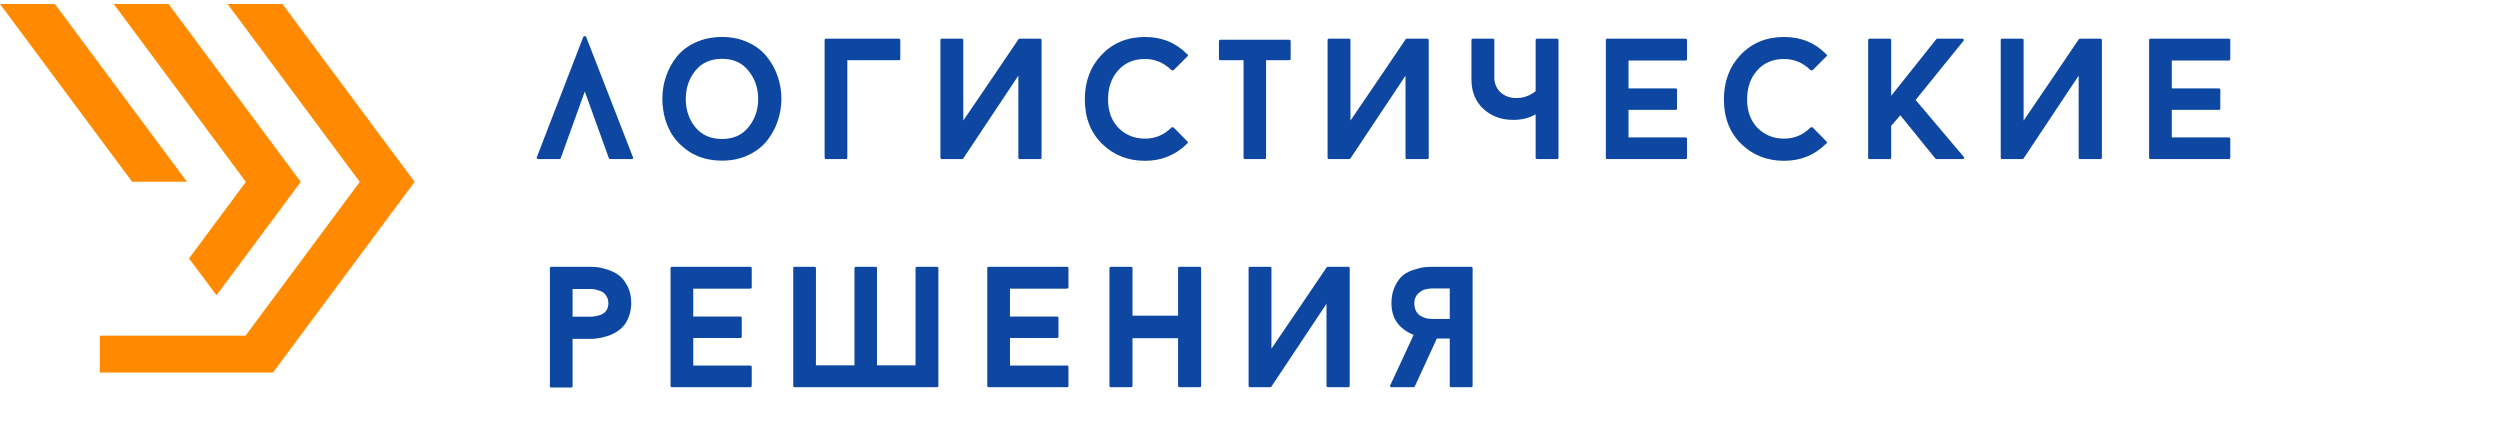 <svg width="274" height="48" viewBox="0 0 274 48" fill="none" xmlns="http://www.w3.org/2000/svg">
    <path d="M30.958 0.437H24.942L39.432 19.935L26.907 36.792H10.938V40.831H29.917L45.445 19.935L30.958 0.437Z" fill="#FF8A00"/>
    <path d="M20.716 28.326L23.73 32.361L32.966 19.935L18.475 0.437H12.463L26.95 19.935L20.716 28.326Z" fill="#FF8A00"/>
    <path d="M20.492 19.921L6.016 0.437H0L14.48 19.921H20.492Z" fill="#FF8A00"/>
    <path d="M66.733 17.342L64.094 10.028L61.455 17.342C61.43 17.405 61.373 17.436 61.285 17.436H58.986C58.923 17.436 58.879 17.418 58.854 17.38C58.816 17.33 58.81 17.279 58.835 17.229L63.925 4.052C63.95 3.99 64 3.958 64.075 3.958C64.163 3.958 64.22 3.99 64.245 4.052L69.372 17.229C69.435 17.367 69.379 17.436 69.203 17.436H66.903C66.815 17.436 66.758 17.405 66.733 17.342ZM79.138 4.052C80.181 4.052 81.123 4.247 81.965 4.637C82.807 5.014 83.492 5.529 84.02 6.183C84.548 6.824 84.95 7.546 85.226 8.35C85.503 9.142 85.641 9.965 85.641 10.82C85.641 11.675 85.503 12.504 85.226 13.308C84.95 14.1 84.548 14.822 84.02 15.476C83.492 16.117 82.807 16.632 81.965 17.022C81.123 17.411 80.181 17.606 79.138 17.606C77.743 17.606 76.536 17.273 75.518 16.607C74.5 15.928 73.759 15.086 73.294 14.081C72.829 13.076 72.596 11.989 72.596 10.82C72.596 9.953 72.734 9.123 73.011 8.332C73.287 7.54 73.683 6.824 74.199 6.183C74.726 5.529 75.418 5.014 76.272 4.637C77.127 4.247 78.082 4.052 79.138 4.052ZM79.138 15.231C80.382 15.231 81.349 14.797 82.04 13.93C82.744 13.063 83.096 12.039 83.096 10.858C83.096 9.664 82.744 8.633 82.04 7.766C81.349 6.886 80.382 6.447 79.138 6.447C77.881 6.447 76.9 6.886 76.197 7.766C75.506 8.633 75.16 9.664 75.16 10.858C75.16 12.039 75.506 13.063 76.197 13.93C76.9 14.797 77.881 15.231 79.138 15.231ZM92.867 6.597V17.286C92.867 17.386 92.81 17.436 92.697 17.436H90.567C90.441 17.436 90.378 17.386 90.378 17.286V4.392C90.378 4.291 90.441 4.241 90.567 4.241H98.503C98.616 4.241 98.673 4.291 98.673 4.392V6.447C98.673 6.547 98.616 6.597 98.503 6.597H92.867ZM103.07 17.286V4.392C103.07 4.291 103.127 4.241 103.24 4.241H105.408C105.521 4.241 105.577 4.291 105.577 4.392V13.214C106.269 12.209 107.312 10.675 108.707 8.614C110.102 6.541 111.076 5.102 111.628 4.298C111.641 4.26 111.691 4.241 111.779 4.241H113.966C114.092 4.241 114.154 4.291 114.154 4.392V17.286C114.154 17.386 114.092 17.436 113.966 17.436H111.798C111.672 17.436 111.61 17.386 111.61 17.286V8.294L105.577 17.361C105.552 17.411 105.508 17.436 105.445 17.436H103.24C103.127 17.436 103.07 17.386 103.07 17.286ZM125.495 15.193C126.613 15.193 127.574 14.791 128.379 13.987C128.467 13.924 128.555 13.924 128.643 13.987L130.132 15.495C130.232 15.57 130.232 15.646 130.132 15.721C128.863 16.99 127.317 17.625 125.495 17.625C123.635 17.625 122.07 17.009 120.801 15.778C119.531 14.534 118.897 12.906 118.897 10.895C118.897 8.922 119.513 7.288 120.744 5.994C121.988 4.7 123.572 4.052 125.495 4.052C127.342 4.052 128.888 4.687 130.132 5.956C130.232 6.032 130.232 6.107 130.132 6.183L128.643 7.672C128.555 7.735 128.467 7.735 128.379 7.672C127.549 6.867 126.588 6.465 125.495 6.465C124.263 6.465 123.276 6.886 122.535 7.728C121.806 8.558 121.442 9.613 121.442 10.895C121.442 12.19 121.825 13.233 122.592 14.024C123.371 14.804 124.338 15.193 125.495 15.193ZM141.457 4.505V6.465C141.457 6.553 141.394 6.597 141.268 6.597H138.761V17.286C138.761 17.386 138.705 17.436 138.591 17.436H136.461C136.348 17.436 136.292 17.386 136.292 17.286V6.597H133.784C133.659 6.597 133.596 6.553 133.596 6.465V4.505C133.596 4.404 133.659 4.354 133.784 4.354H141.268C141.394 4.354 141.457 4.404 141.457 4.505ZM145.503 17.286V4.392C145.503 4.291 145.56 4.241 145.673 4.241H147.841C147.954 4.241 148.011 4.291 148.011 4.392V13.214C148.702 12.209 149.745 10.675 151.14 8.614C152.535 6.541 153.509 5.102 154.062 4.298C154.074 4.26 154.125 4.241 154.213 4.241H156.399C156.525 4.241 156.588 4.291 156.588 4.392V17.286C156.588 17.386 156.525 17.436 156.399 17.436H154.231C154.106 17.436 154.043 17.386 154.043 17.286V8.294L148.011 17.361C147.985 17.411 147.941 17.436 147.879 17.436H145.673C145.56 17.436 145.503 17.386 145.503 17.286ZM170.642 17.436H168.493C168.368 17.436 168.305 17.386 168.305 17.286V12.535C167.601 12.938 166.79 13.139 165.873 13.139C164.541 13.139 163.441 12.736 162.574 11.932C161.707 11.115 161.273 10.047 161.273 8.727V4.392C161.273 4.291 161.336 4.241 161.462 4.241H163.592C163.718 4.241 163.781 4.291 163.781 4.392V8.709C163.856 9.35 164.12 9.852 164.572 10.217C165.025 10.569 165.559 10.745 166.175 10.745C166.966 10.745 167.676 10.493 168.305 9.99V4.392C168.305 4.291 168.368 4.241 168.493 4.241H170.642C170.755 4.241 170.812 4.291 170.812 4.392V17.286C170.812 17.386 170.755 17.436 170.642 17.436ZM184.709 6.635H178.488V9.689H183.635C183.748 9.689 183.804 9.739 183.804 9.84V11.894C183.804 11.995 183.748 12.045 183.635 12.045H178.488V15.061H184.709C184.835 15.061 184.898 15.112 184.898 15.212V17.286C184.898 17.386 184.835 17.436 184.709 17.436H176.17C176.057 17.436 176 17.386 176 17.286V4.392C176 4.291 176.057 4.241 176.17 4.241H184.709C184.835 4.241 184.898 4.291 184.898 4.392V6.484C184.898 6.585 184.835 6.635 184.709 6.635ZM195.536 15.193C196.654 15.193 197.615 14.791 198.42 13.987C198.508 13.924 198.596 13.924 198.684 13.987L200.173 15.495C200.273 15.57 200.273 15.646 200.173 15.721C198.904 16.99 197.358 17.625 195.536 17.625C193.676 17.625 192.111 17.009 190.842 15.778C189.572 14.534 188.938 12.906 188.938 10.895C188.938 8.922 189.554 7.288 190.785 5.994C192.029 4.7 193.613 4.052 195.536 4.052C197.383 4.052 198.929 4.687 200.173 5.956C200.273 6.032 200.273 6.107 200.173 6.183L198.684 7.672C198.596 7.735 198.508 7.735 198.42 7.672C197.59 6.867 196.629 6.465 195.536 6.465C194.304 6.465 193.317 6.886 192.576 7.728C191.847 8.558 191.483 9.613 191.483 10.895C191.483 12.19 191.866 13.233 192.632 14.024C193.412 14.804 194.379 15.193 195.536 15.193ZM215.192 4.486L209.952 10.952L215.23 17.192C215.28 17.254 215.287 17.311 215.249 17.361C215.224 17.411 215.167 17.436 215.079 17.436H212.271C212.208 17.436 212.158 17.418 212.12 17.38L208.274 12.63C208.211 12.692 208.061 12.868 207.822 13.157C207.596 13.434 207.413 13.641 207.275 13.78V17.286C207.275 17.386 207.212 17.436 207.087 17.436H204.938C204.812 17.436 204.749 17.386 204.749 17.286V4.392C204.749 4.291 204.812 4.241 204.938 4.241H207.087C207.212 4.241 207.275 4.291 207.275 4.392V10.499L212.214 4.298C212.252 4.26 212.302 4.241 212.365 4.241H215.042C215.13 4.241 215.186 4.266 215.211 4.316C215.249 4.367 215.243 4.423 215.192 4.486ZM219.281 17.286V4.392C219.281 4.291 219.338 4.241 219.451 4.241H221.619C221.732 4.241 221.789 4.291 221.789 4.392V13.214C222.48 12.209 223.523 10.675 224.918 8.614C226.313 6.541 227.287 5.102 227.84 4.298C227.852 4.26 227.903 4.241 227.991 4.241H230.177C230.303 4.241 230.366 4.291 230.366 4.392V17.286C230.366 17.386 230.303 17.436 230.177 17.436H228.009C227.884 17.436 227.821 17.386 227.821 17.286V8.294L221.789 17.361C221.763 17.411 221.72 17.436 221.657 17.436H219.451C219.338 17.436 219.281 17.386 219.281 17.286ZM244.251 6.635H238.03V9.689H243.176C243.289 9.689 243.346 9.739 243.346 9.84V11.894C243.346 11.995 243.289 12.045 243.176 12.045H238.03V15.061H244.251C244.376 15.061 244.439 15.112 244.439 15.212V17.286C244.439 17.386 244.376 17.436 244.251 17.436H235.711C235.598 17.436 235.542 17.386 235.542 17.286V4.392C235.542 4.291 235.598 4.241 235.711 4.241H244.251C244.376 4.241 244.439 4.291 244.439 4.392V6.484C244.439 6.585 244.376 6.635 244.251 6.635ZM64.716 29.241C64.93 29.241 65.156 29.253 65.395 29.279C65.646 29.291 66.017 29.373 66.507 29.524C66.997 29.674 67.418 29.876 67.77 30.127C68.135 30.378 68.461 30.774 68.75 31.314C69.039 31.855 69.184 32.49 69.184 33.218C69.184 33.746 69.102 34.224 68.939 34.651C68.788 35.078 68.593 35.43 68.354 35.707C68.128 35.971 67.852 36.203 67.525 36.404C67.198 36.593 66.897 36.731 66.62 36.819C66.344 36.907 66.048 36.982 65.734 37.045C65.42 37.096 65.194 37.127 65.055 37.139C64.93 37.139 64.817 37.139 64.716 37.139H62.756V42.323C62.756 42.424 62.699 42.474 62.586 42.474H60.437C60.324 42.474 60.267 42.424 60.267 42.323V29.392C60.267 29.291 60.324 29.241 60.437 29.241H64.716ZM64.716 34.708C64.867 34.708 65.018 34.695 65.169 34.67C65.332 34.645 65.539 34.595 65.791 34.519C66.055 34.431 66.268 34.28 66.432 34.067C66.595 33.841 66.677 33.558 66.677 33.218C66.677 32.942 66.614 32.703 66.488 32.502C66.375 32.288 66.237 32.131 66.073 32.031C65.923 31.93 65.74 31.855 65.527 31.805C65.326 31.742 65.162 31.704 65.037 31.692C64.924 31.679 64.817 31.673 64.716 31.673H62.756V34.708H64.716ZM82.201 31.635H75.98V34.689H81.126C81.239 34.689 81.296 34.739 81.296 34.84V36.894C81.296 36.995 81.239 37.045 81.126 37.045H75.98V40.061H82.201C82.326 40.061 82.389 40.112 82.389 40.212V42.286C82.389 42.386 82.326 42.437 82.201 42.437H73.661C73.548 42.437 73.491 42.386 73.491 42.286V29.392C73.491 29.291 73.548 29.241 73.661 29.241H82.201C82.326 29.241 82.389 29.291 82.389 29.392V31.484C82.389 31.585 82.326 31.635 82.201 31.635ZM102.66 42.437H87.108C86.995 42.437 86.938 42.386 86.938 42.286V29.392C86.938 29.291 86.995 29.241 87.108 29.241H89.257C89.37 29.241 89.426 29.291 89.426 29.392V40.042H93.649V29.392C93.649 29.291 93.712 29.241 93.837 29.241H95.93C96.055 29.241 96.118 29.291 96.118 29.392V40.042H100.341V29.392C100.341 29.291 100.404 29.241 100.529 29.241H102.66C102.785 29.241 102.848 29.291 102.848 29.392V42.286C102.848 42.386 102.785 42.437 102.66 42.437ZM116.914 31.635H110.693V34.689H115.84C115.953 34.689 116.009 34.739 116.009 34.84V36.894C116.009 36.995 115.953 37.045 115.84 37.045H110.693V40.061H116.914C117.04 40.061 117.103 40.112 117.103 40.212V42.286C117.103 42.386 117.04 42.437 116.914 42.437H108.375C108.262 42.437 108.205 42.386 108.205 42.286V29.392C108.205 29.291 108.262 29.241 108.375 29.241H116.914C117.04 29.241 117.103 29.291 117.103 29.392V31.484C117.103 31.585 117.04 31.635 116.914 31.635ZM129.305 29.241H131.454C131.58 29.241 131.643 29.291 131.643 29.392V42.286C131.643 42.386 131.58 42.437 131.454 42.437H129.305C129.179 42.437 129.117 42.386 129.117 42.286V37.064H124.121V42.286C124.121 42.386 124.058 42.437 123.933 42.437H121.784C121.658 42.437 121.595 42.386 121.595 42.286V29.392C121.595 29.291 121.658 29.241 121.784 29.241H123.933C124.058 29.241 124.121 29.291 124.121 29.392V34.595H129.117V29.392C129.117 29.291 129.179 29.241 129.305 29.241ZM136.845 42.286V29.392C136.845 29.291 136.901 29.241 137.015 29.241H139.182C139.296 29.241 139.352 29.291 139.352 29.392V38.214C140.043 37.209 141.086 35.675 142.481 33.614C143.876 31.541 144.85 30.102 145.403 29.297C145.416 29.26 145.466 29.241 145.554 29.241H147.741C147.866 29.241 147.929 29.291 147.929 29.392V42.286C147.929 42.386 147.866 42.437 147.741 42.437H145.573C145.447 42.437 145.384 42.386 145.384 42.286V33.294L139.352 42.361C139.327 42.411 139.283 42.437 139.22 42.437H137.015C136.901 42.437 136.845 42.386 136.845 42.286ZM157.478 37.102L155.066 42.342C155.04 42.405 154.984 42.437 154.896 42.437H152.54C152.364 42.437 152.307 42.367 152.37 42.229L154.934 36.706C153.312 36.04 152.502 34.884 152.502 33.237C152.502 32.508 152.634 31.88 152.898 31.352C153.162 30.812 153.463 30.41 153.803 30.146C154.142 29.882 154.55 29.681 155.028 29.543C155.505 29.392 155.876 29.304 156.14 29.279C156.404 29.253 156.68 29.241 156.969 29.241H161.211C161.337 29.241 161.399 29.291 161.399 29.392V42.286C161.399 42.386 161.337 42.437 161.211 42.437H159.081C158.955 42.437 158.892 42.386 158.892 42.286V37.102H157.478ZM158.892 34.953V31.616H156.969C156.731 31.616 156.486 31.648 156.234 31.71C155.983 31.761 155.713 31.918 155.424 32.182C155.147 32.446 155.009 32.797 155.009 33.237C155.009 33.577 155.078 33.872 155.216 34.123C155.355 34.362 155.531 34.538 155.744 34.651C155.97 34.764 156.178 34.846 156.366 34.896C156.567 34.934 156.768 34.953 156.969 34.953H158.892Z" fill="#0D47A1"/>
</svg>
